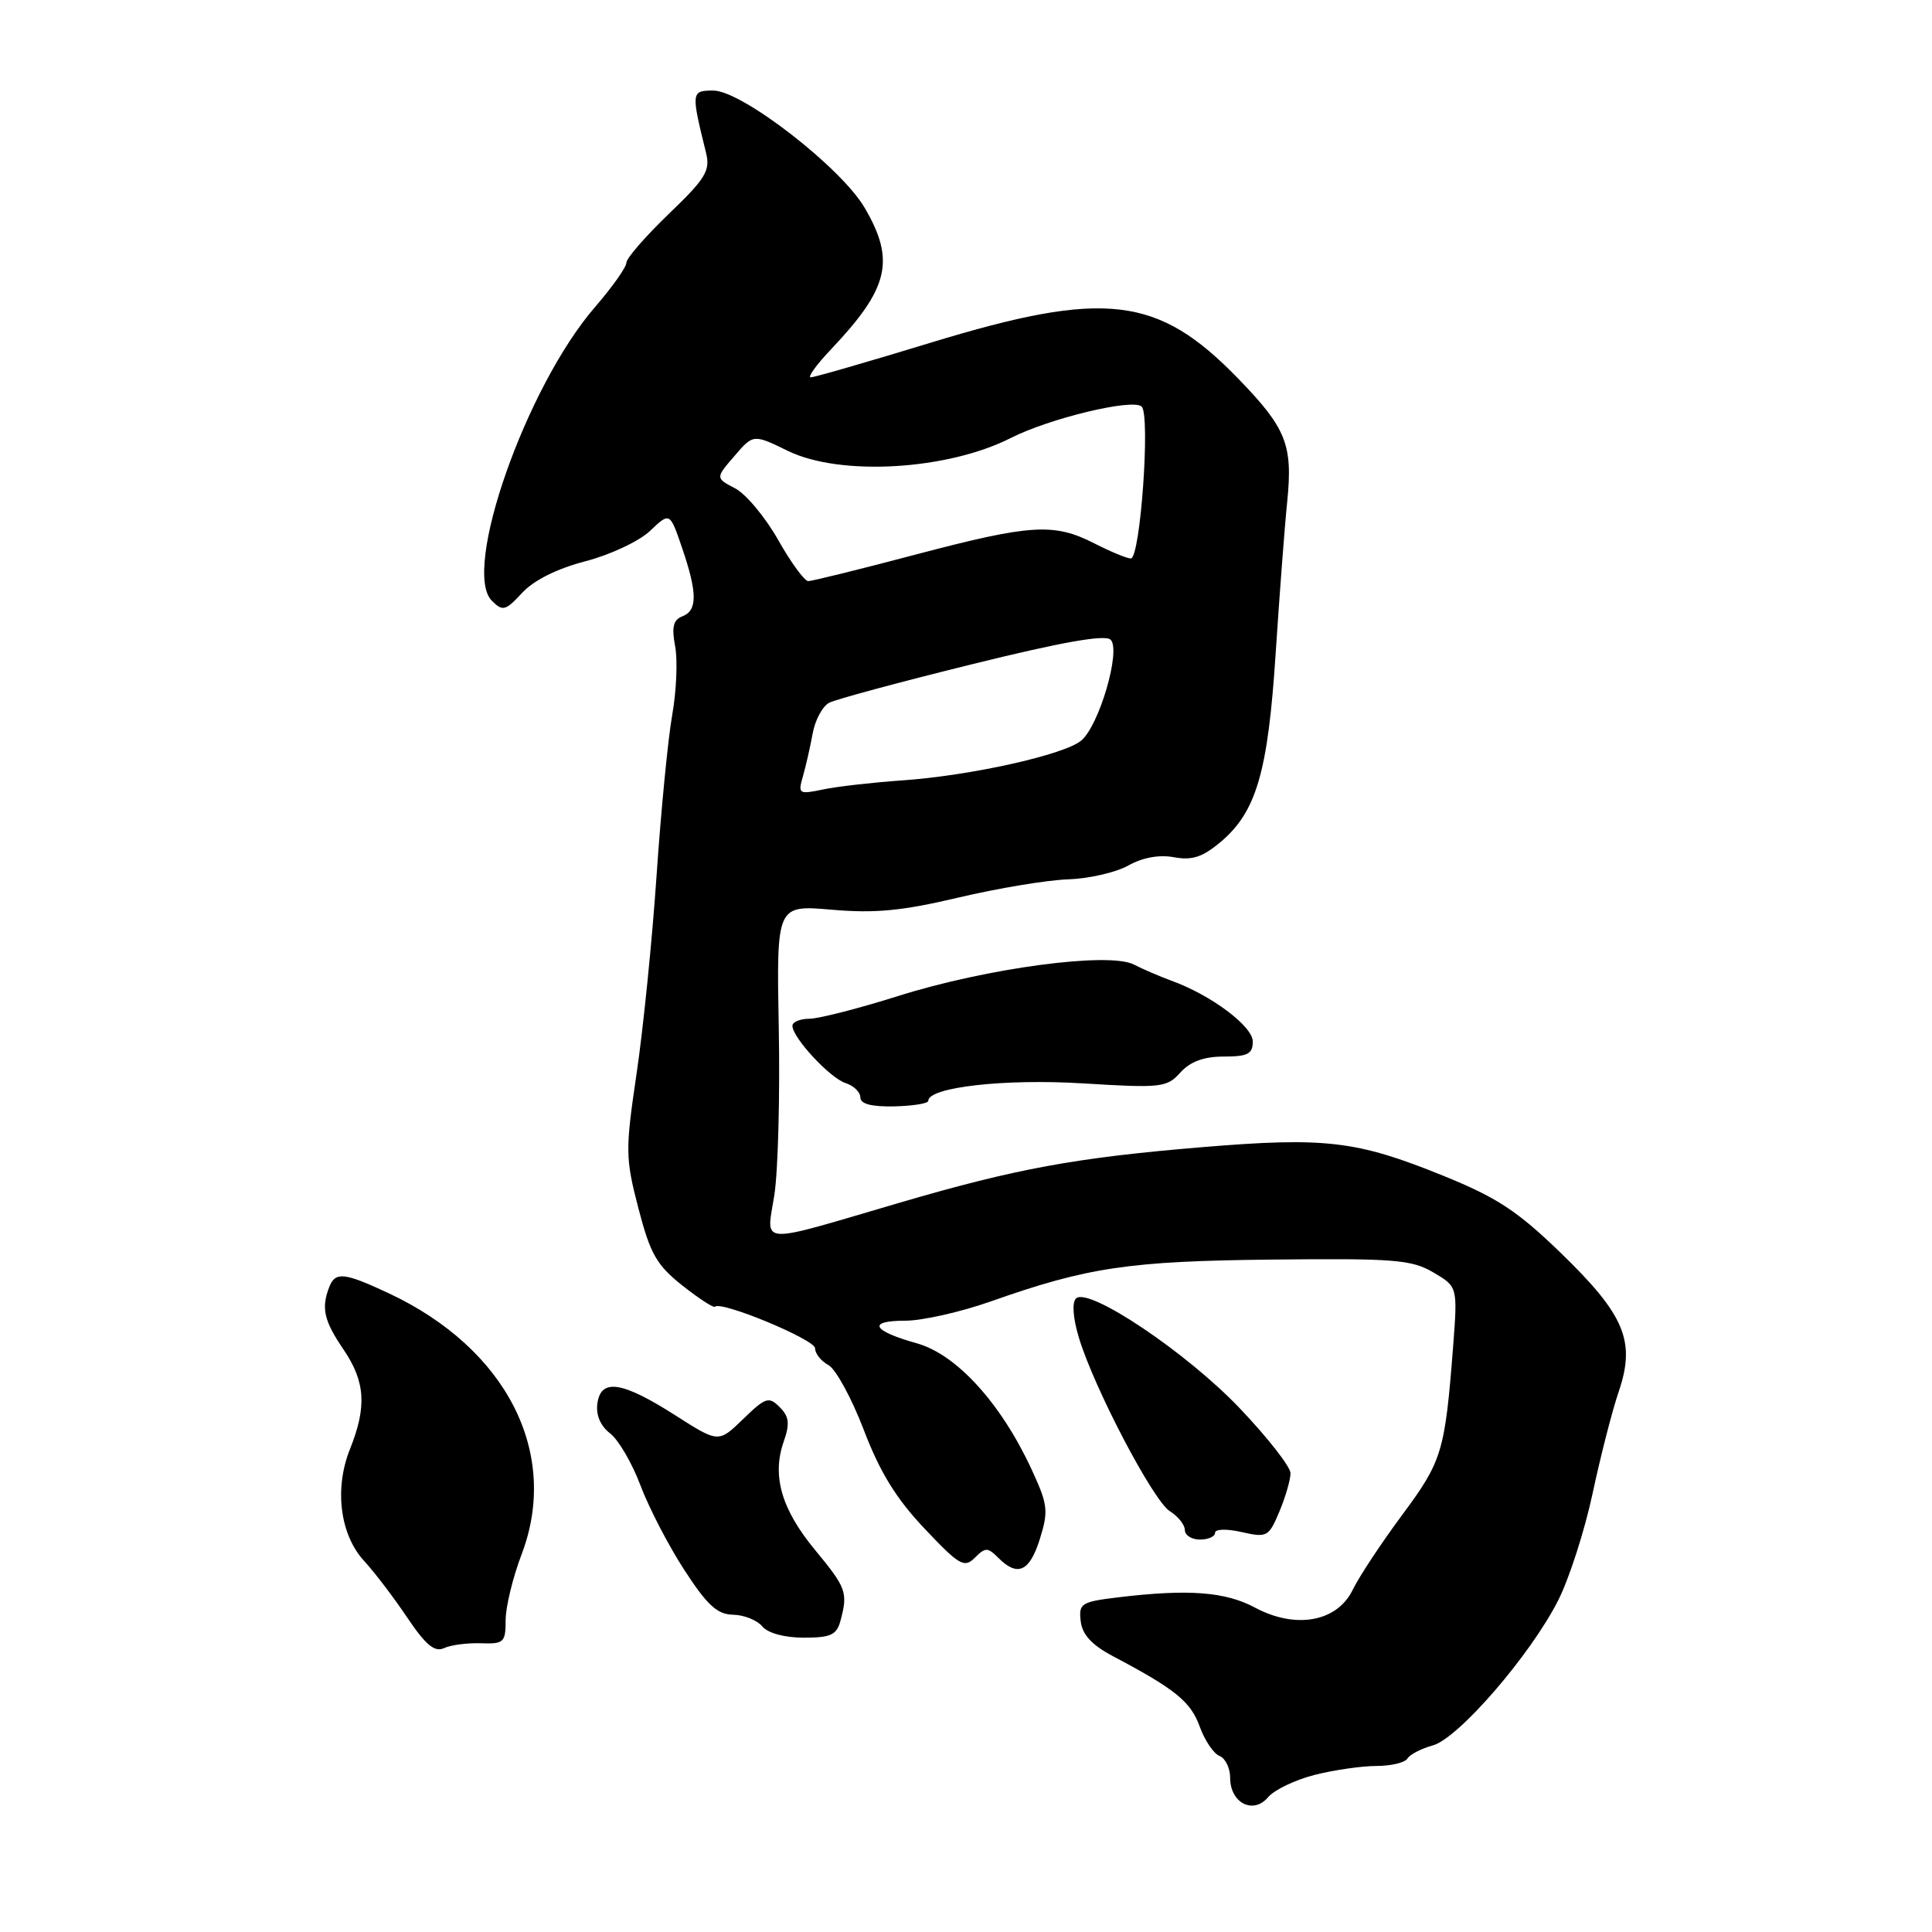 <?xml version="1.0" encoding="UTF-8" standalone="no"?>
<!DOCTYPE svg PUBLIC "-//W3C//DTD SVG 1.1//EN" "http://www.w3.org/Graphics/SVG/1.1/DTD/svg11.dtd" >
<svg xmlns="http://www.w3.org/2000/svg" xmlns:xlink="http://www.w3.org/1999/xlink" version="1.1" viewBox="0 0 256 256">
 <g >
 <path fill="currentColor"
d=" M 174.21 235.18 C 176.78 234.53 180.46 234.00 182.38 234.00 C 184.31 234.00 186.16 233.56 186.49 233.02 C 186.82 232.47 188.35 231.69 189.87 231.27 C 193.26 230.33 202.82 219.27 206.47 212.05 C 207.92 209.19 209.97 202.83 211.02 197.92 C 212.07 193.00 213.63 186.90 214.50 184.36 C 216.75 177.72 215.29 174.23 206.81 166.02 C 201.07 160.46 198.35 158.67 191.18 155.77 C 179.77 151.14 175.60 150.65 159.23 152.01 C 142.52 153.40 134.63 154.85 119.29 159.34 C 99.99 165.00 101.56 165.09 102.61 158.31 C 103.10 155.11 103.36 145.17 103.19 136.20 C 102.89 119.91 102.89 119.91 110.19 120.54 C 115.94 121.04 119.53 120.70 127.00 118.93 C 132.22 117.70 138.75 116.61 141.50 116.52 C 144.25 116.43 147.85 115.61 149.50 114.69 C 151.41 113.62 153.62 113.22 155.58 113.59 C 157.96 114.03 159.35 113.57 161.72 111.58 C 166.47 107.59 168.01 102.32 169.03 86.59 C 169.54 78.84 170.22 69.80 170.56 66.50 C 171.32 58.93 170.46 56.76 164.08 50.18 C 153.42 39.18 146.44 38.36 123.38 45.39 C 115.07 47.93 107.89 50.00 107.43 50.00 C 106.97 50.00 108.19 48.31 110.15 46.25 C 117.79 38.18 118.66 34.51 114.57 27.53 C 111.44 22.18 98.29 12.00 94.52 12.00 C 91.58 12.00 91.56 12.17 93.55 20.23 C 94.14 22.61 93.52 23.64 88.61 28.35 C 85.53 31.32 83.00 34.22 83.00 34.81 C 83.00 35.40 81.13 38.04 78.84 40.69 C 69.71 51.24 61.16 75.58 65.17 79.60 C 66.61 81.04 66.97 80.95 69.20 78.54 C 70.74 76.88 73.84 75.34 77.57 74.37 C 80.85 73.52 84.68 71.72 86.13 70.35 C 88.76 67.85 88.76 67.85 90.38 72.60 C 92.42 78.58 92.43 80.90 90.41 81.67 C 89.21 82.13 88.98 83.09 89.46 85.64 C 89.81 87.48 89.63 91.58 89.07 94.75 C 88.51 97.91 87.58 107.47 87.00 116.00 C 86.42 124.53 85.23 136.34 84.35 142.26 C 82.85 152.43 82.86 153.41 84.59 160.10 C 86.17 166.16 87.00 167.63 90.42 170.34 C 92.62 172.08 94.57 173.34 94.74 173.15 C 95.52 172.32 108.00 177.50 108.00 178.65 C 108.00 179.35 108.80 180.36 109.77 180.88 C 110.74 181.40 112.85 185.27 114.46 189.48 C 116.59 195.07 118.75 198.58 122.50 202.54 C 127.12 207.43 127.77 207.80 129.17 206.41 C 130.56 205.01 130.87 205.01 132.29 206.43 C 134.84 208.98 136.43 208.26 137.79 203.91 C 138.95 200.19 138.85 199.36 136.67 194.66 C 132.62 185.92 126.74 179.47 121.50 178.00 C 115.54 176.33 114.86 175.00 119.96 175.00 C 122.20 175.00 127.29 173.85 131.27 172.45 C 144.13 167.91 149.58 167.10 168.60 166.90 C 184.78 166.73 187.04 166.91 189.92 168.60 C 193.15 170.50 193.15 170.50 192.54 178.50 C 191.46 192.38 191.09 193.60 185.80 200.73 C 183.04 204.45 180.09 208.91 179.25 210.64 C 177.19 214.91 171.69 215.91 166.28 213.01 C 162.37 210.91 157.45 210.54 148.20 211.65 C 143.25 212.25 142.92 212.46 143.20 214.82 C 143.41 216.61 144.68 217.98 147.50 219.47 C 155.72 223.81 157.77 225.47 158.96 228.76 C 159.63 230.61 160.81 232.37 161.59 232.67 C 162.36 232.97 163.00 234.27 163.00 235.56 C 163.00 238.90 166.05 240.47 168.02 238.15 C 168.85 237.16 171.64 235.83 174.21 235.18 Z  M 63.75 217.74 C 66.76 217.85 67.00 217.62 67.00 214.68 C 67.00 212.93 67.95 209.03 69.10 206.00 C 74.23 192.59 67.17 178.70 51.50 171.36 C 45.58 168.59 44.42 168.47 43.61 170.58 C 42.55 173.34 42.93 175.01 45.50 178.79 C 48.41 183.07 48.63 186.38 46.37 192.02 C 44.27 197.28 45.05 203.37 48.27 206.86 C 49.61 208.31 52.17 211.67 53.95 214.32 C 56.42 217.99 57.59 218.96 58.85 218.38 C 59.76 217.96 61.96 217.68 63.75 217.74 Z  M 111.37 214.75 C 112.37 211.01 112.15 210.40 108.00 205.38 C 103.55 200.00 102.26 195.55 103.84 191.04 C 104.68 188.63 104.57 187.71 103.31 186.45 C 101.87 185.01 101.44 185.15 98.47 188.03 C 95.21 191.19 95.21 191.19 89.55 187.58 C 82.47 183.05 79.64 182.60 79.16 185.93 C 78.94 187.48 79.54 188.92 80.84 189.93 C 81.96 190.79 83.77 193.90 84.87 196.84 C 85.98 199.78 88.59 204.83 90.69 208.05 C 93.71 212.70 95.04 213.92 97.13 213.96 C 98.57 213.98 100.32 214.68 101.00 215.50 C 101.75 216.40 103.94 217.00 106.51 217.00 C 110.08 217.00 110.86 216.64 111.37 214.75 Z  M 161.00 203.11 C 161.00 202.60 162.53 202.55 164.53 203.01 C 167.90 203.77 168.12 203.64 169.53 200.28 C 170.34 198.34 171.00 196.06 171.00 195.21 C 171.00 194.36 167.96 190.47 164.25 186.58 C 157.22 179.20 144.21 170.48 142.58 172.05 C 142.03 172.59 142.17 174.62 142.95 177.22 C 144.94 183.86 152.79 198.85 155.01 200.24 C 156.10 200.92 157.00 202.05 157.00 202.74 C 157.00 203.43 157.90 204.00 159.00 204.00 C 160.10 204.00 161.00 203.60 161.00 203.11 Z  M 123.00 145.87 C 123.00 144.06 133.09 142.92 143.43 143.55 C 153.88 144.19 154.61 144.11 156.40 142.12 C 157.72 140.66 159.51 140.00 162.15 140.00 C 165.33 140.00 166.00 139.65 166.00 138.01 C 166.00 135.98 160.46 131.84 155.20 129.94 C 153.72 129.40 151.48 128.44 150.23 127.80 C 146.91 126.11 130.76 128.27 119.00 131.98 C 113.78 133.63 108.49 134.98 107.25 134.99 C 106.01 134.99 105.00 135.42 105.00 135.92 C 105.00 137.49 109.98 142.86 112.04 143.51 C 113.12 143.86 114.00 144.71 114.00 145.41 C 114.00 146.28 115.46 146.66 118.50 146.60 C 120.97 146.54 123.00 146.22 123.00 145.87 Z  M 106.38 102.91 C 106.76 101.58 107.35 99.02 107.68 97.21 C 108.00 95.40 109.00 93.56 109.89 93.11 C 110.77 92.66 119.29 90.36 128.82 88.01 C 140.75 85.06 146.45 84.05 147.17 84.77 C 148.56 86.16 145.65 96.14 143.27 98.13 C 141.01 100.02 128.56 102.79 119.50 103.41 C 115.65 103.68 110.97 104.21 109.09 104.60 C 105.85 105.28 105.72 105.20 106.38 102.91 Z  M 103.11 71.54 C 101.41 68.54 98.85 65.46 97.41 64.71 C 94.80 63.34 94.80 63.34 97.31 60.43 C 99.82 57.51 99.82 57.51 104.43 59.76 C 111.38 63.13 125.55 62.30 133.97 58.02 C 139.10 55.42 150.16 52.76 151.28 53.88 C 152.45 55.05 151.10 74.00 149.84 74.00 C 149.33 74.00 147.16 73.10 145.00 72.00 C 139.64 69.26 136.57 69.46 121.26 73.50 C 113.97 75.43 107.60 77.00 107.10 77.00 C 106.60 77.00 104.80 74.54 103.11 71.54 Z "/>
</g>
</svg>